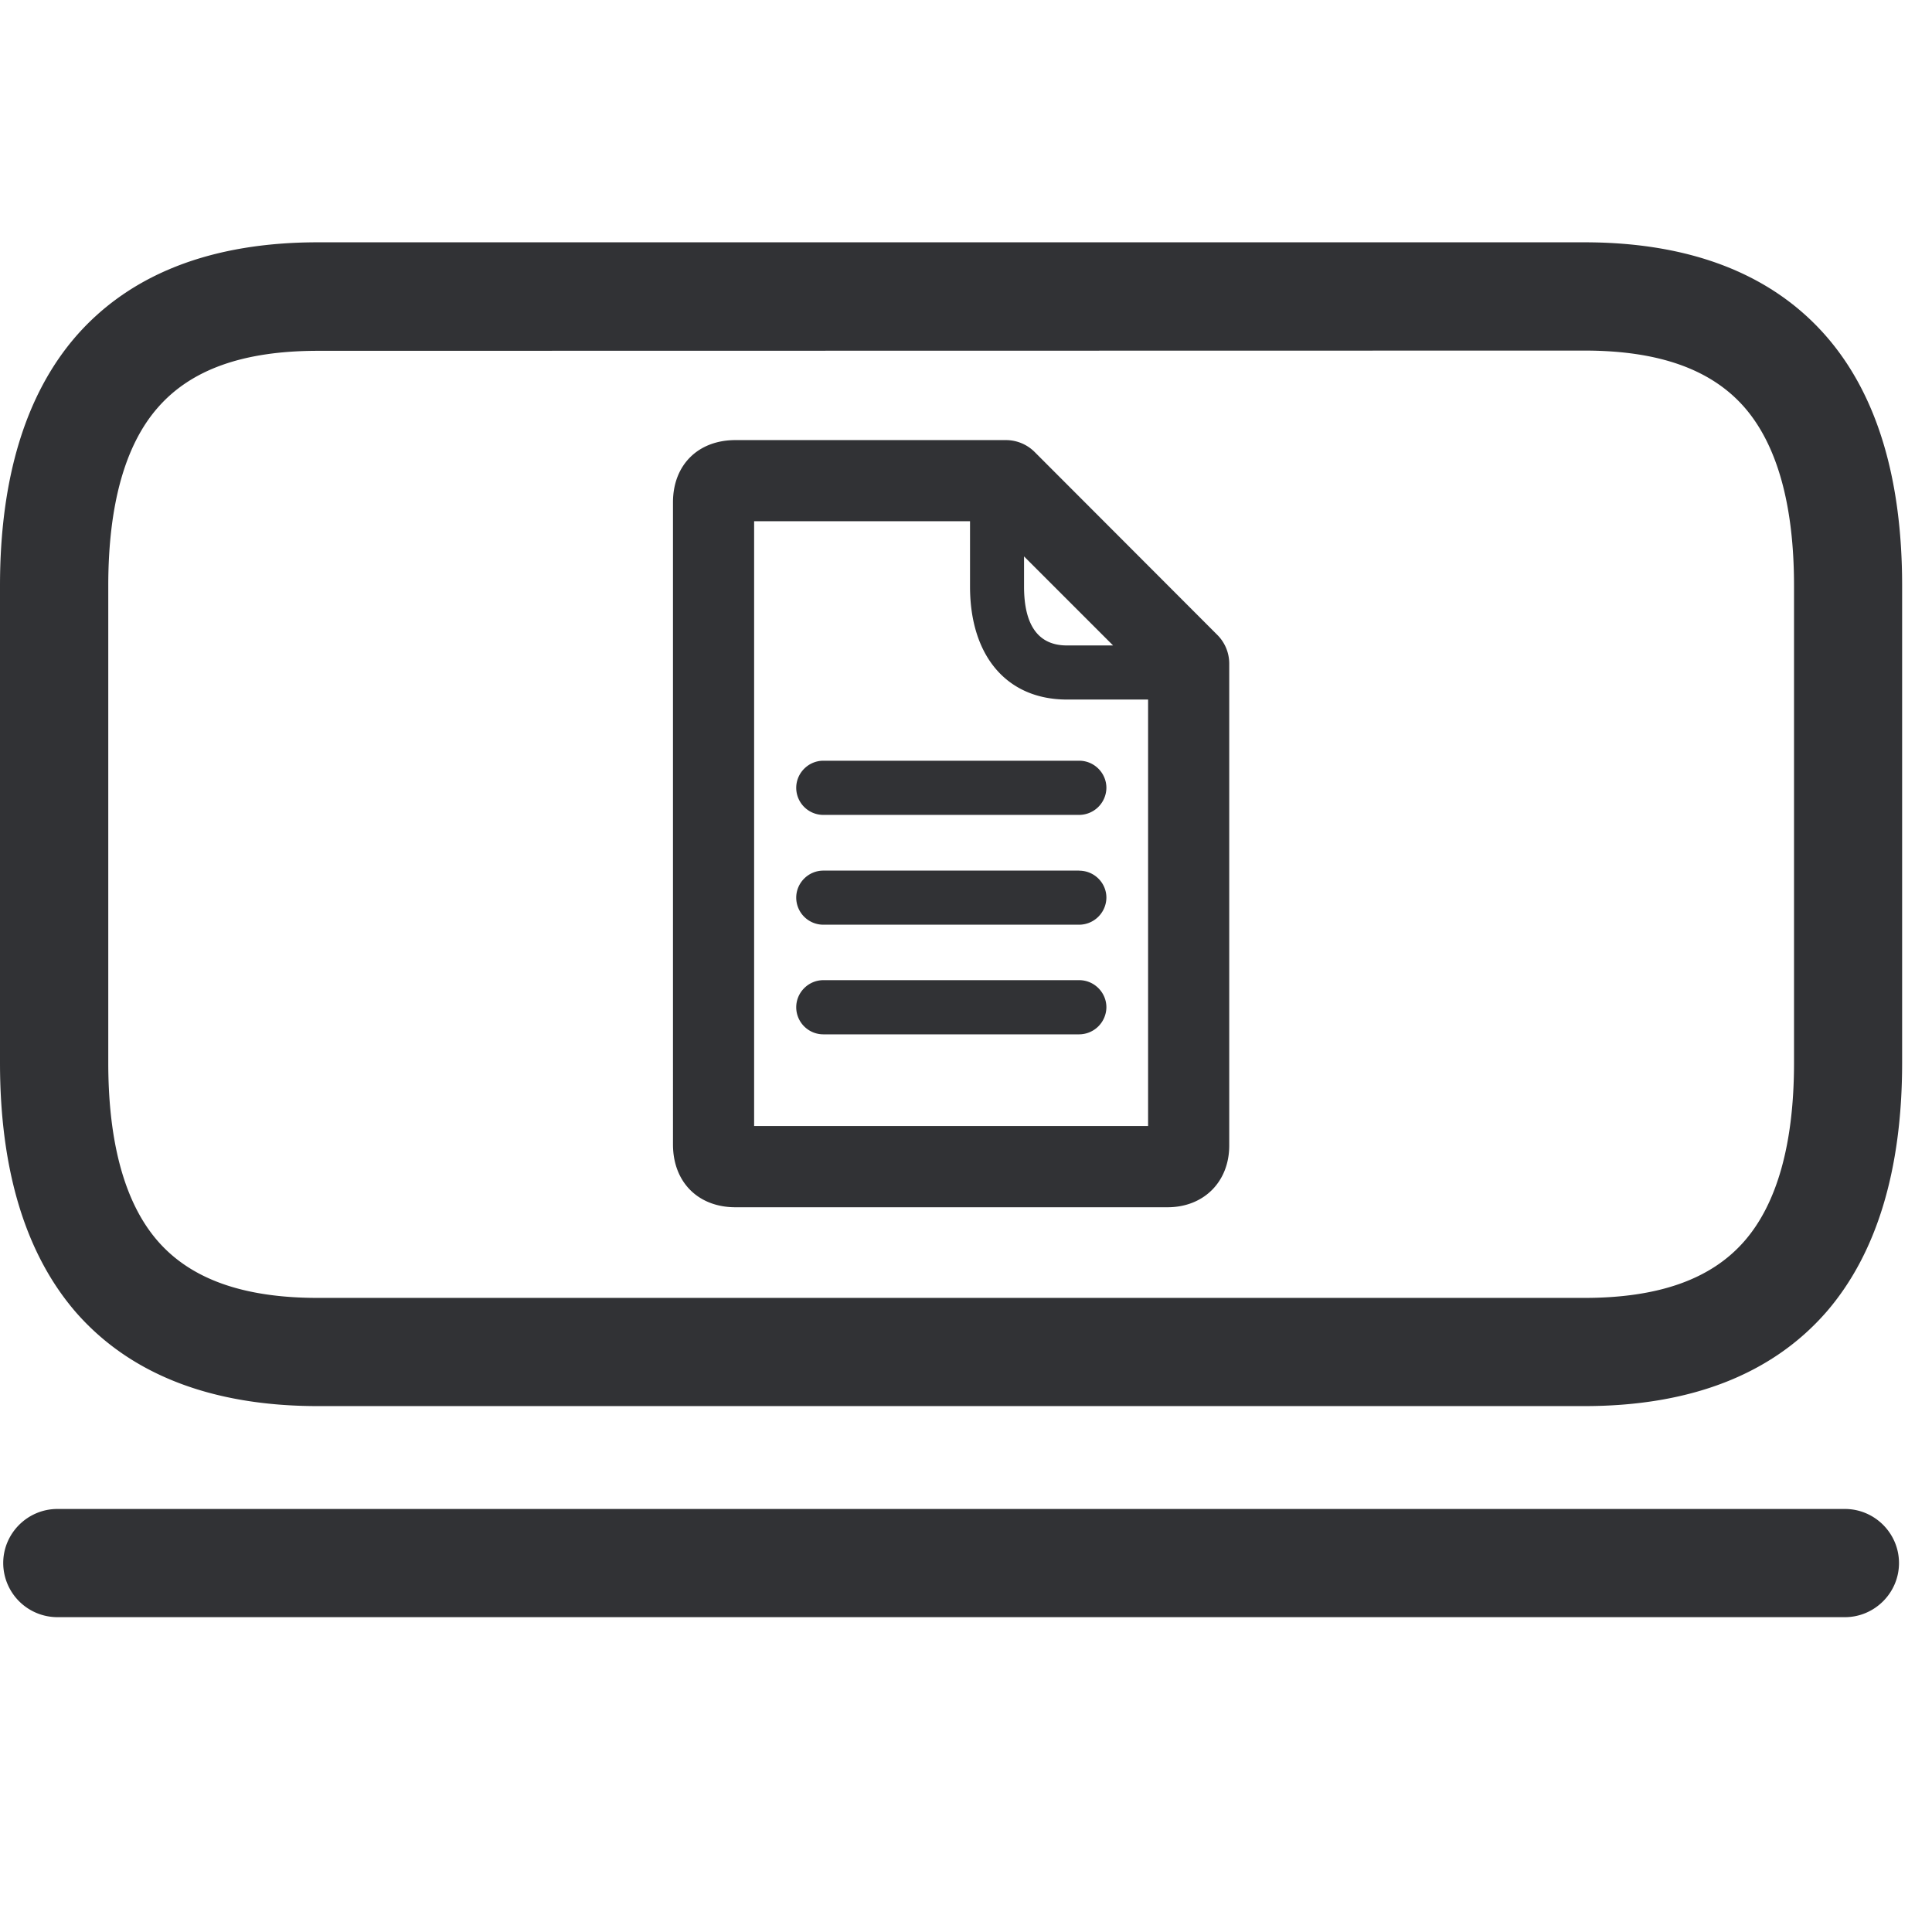 <svg width="24" height="24" viewBox="0 0 24 24" xmlns="http://www.w3.org/2000/svg"><path d="M22.918 18.745c.37 0 .672.302.672.672 0 .37-.303.672-.672.672H.713a.674.674 0 01-.673-.672c0-.37.303-.672.673-.672h22.205zM19.68 3.01c1.317 0 2.33.393 3.005 1.166.628.72.944 1.762.944 3.1v5.926c0 1.337-.32 2.38-.944 3.099-.676.773-1.688 1.166-3.005 1.166H3.95c-1.318 0-2.33-.393-3.005-1.163C.319 15.582 0 14.54 0 13.202V7.276c0-1.338.32-2.38.945-3.1C1.62 3.403 2.629 3.01 3.95 3.01h15.73zm0 1.345L3.95 4.358c-.928 0-1.577.232-1.99.706-.407.464-.615 1.21-.615 2.212v5.926c0 1.001.208 1.748.615 2.215.413.474 1.065.706 1.99.706h15.73c.925 0 1.577-.232 1.99-.706.407-.467.616-1.214.616-2.215V7.276c0-1.002-.209-1.748-.615-2.215-.414-.474-1.066-.706-1.99-.706zm-7.184 1.112c.135 0 .263.054.357.148l2.269 2.272a.504.504 0 01.148.357v5.986c0 .45-.316.767-.767.767H9.136c-.464 0-.776-.313-.776-.78V6.24c0-.464.312-.773.776-.773h3.361zm-.447 1.008H9.368v7.513h4.894V8.69h-1.008c-.743 0-1.204-.537-1.204-1.404v-.81zm1.358 5.701c.185 0 .337.152.337.337a.34.34 0 01-.34.336h-3.176a.337.337 0 01-.337-.336c0-.185.152-.337.337-.337h3.18zm0-1.36c.185 0 .337.15.337.335a.34.34 0 01-.34.336h-3.176a.337.337 0 01-.337-.336c0-.185.152-.336.337-.336h3.18zm0-1.366c.185 0 .337.152.337.337a.34.34 0 01-.34.336h-3.176a.337.337 0 01-.337-.336c0-.185.152-.337.337-.337h3.18zm-.686-2.538v.374c0 .484.179.732.532.732h.574l-1.106-1.106z" fill="#313235" fill-rule="nonzero"/></svg>